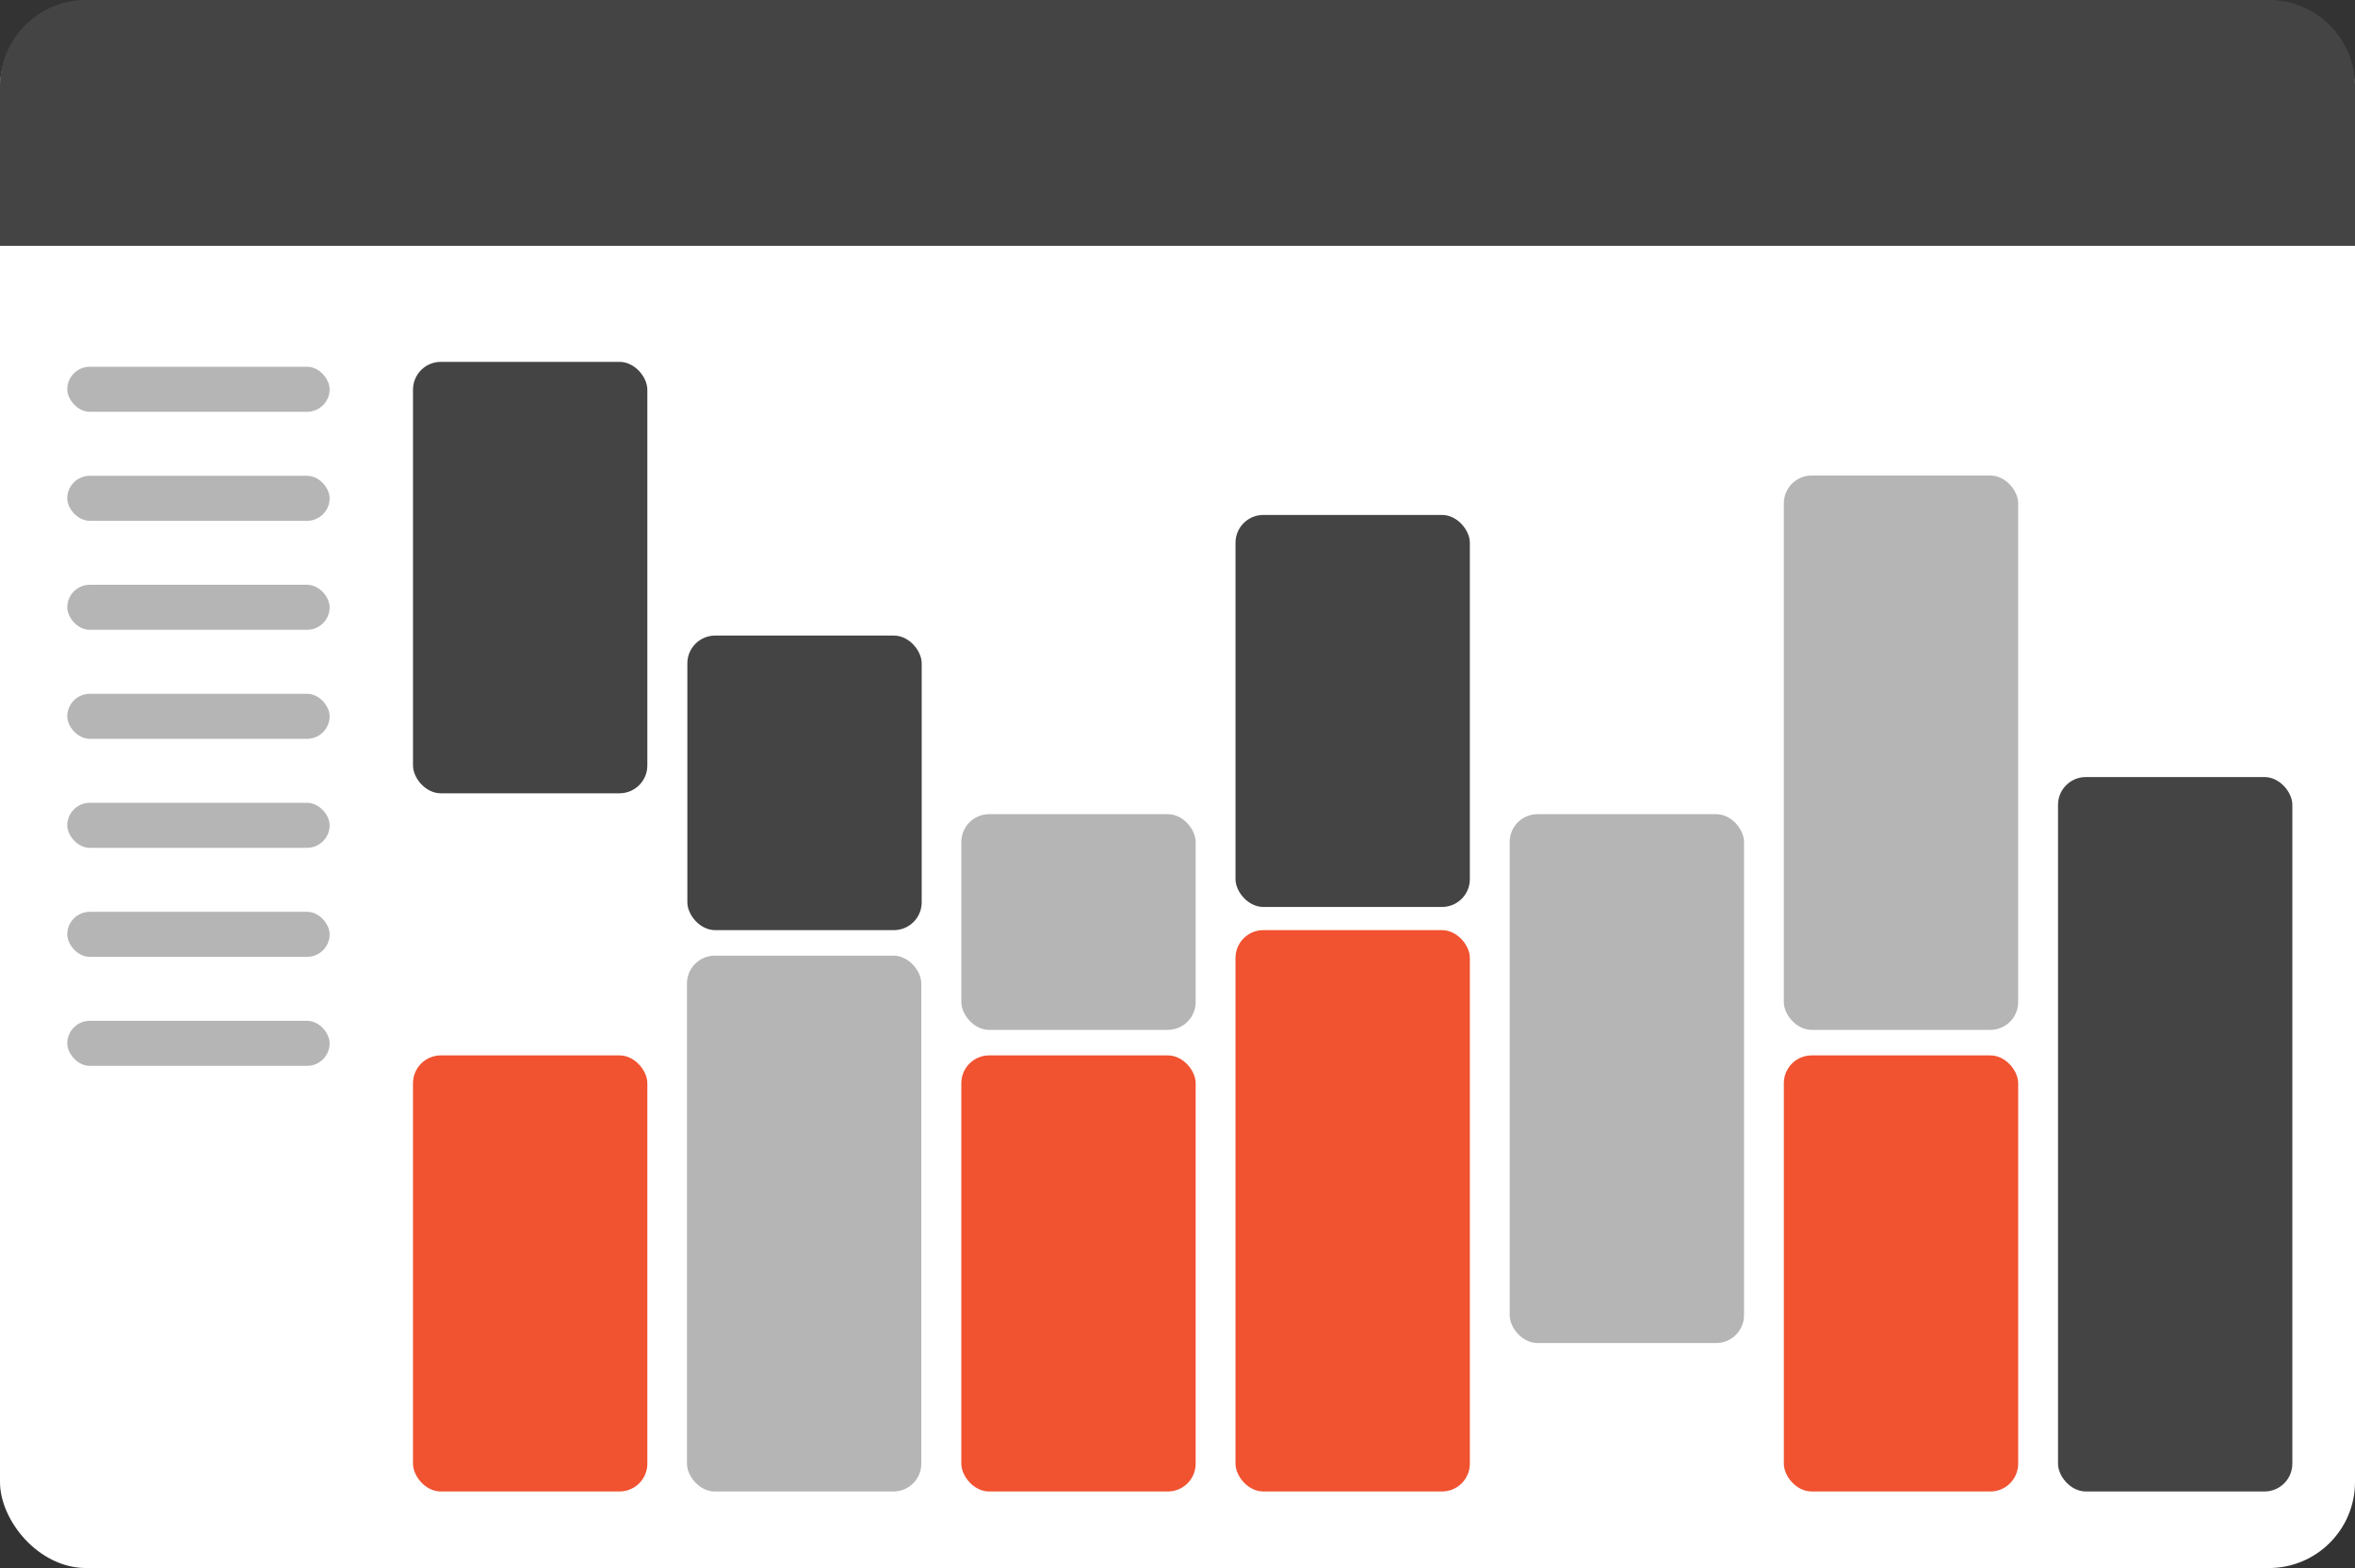 <svg xmlns="http://www.w3.org/2000/svg" viewBox="0 0 1015 676"><rect x="0" y="0" width="1015" height="676" fill="#333333" stroke="none"/><defs><style>.cls-1{fill:#fff;}.cls-2{fill:#444;}.cls-3{fill:#b5b5b5;}.cls-4{fill:#f15230;}</style></defs><title>itinerary_1</title><g id="Layer_2" data-name="Layer 2"><g id="Layer_2-2" data-name="Layer 2"><rect class="cls-1" y="1" width="1015" height="675" rx="37.09" ry="37.09"/><path class="cls-2" d="M37.11,0H977.89A37.11,37.11,0,0,1,1015,37.11V106a0,0,0,0,1,0,0H0a0,0,0,0,1,0,0V37.11A37.11,37.11,0,0,1,37.11,0Z"/><rect class="cls-3" x="29" y="158.12" width="113.07" height="19.41" rx="9.71" ry="9.71"/><rect class="cls-3" x="29" y="205.12" width="113.07" height="19.41" rx="9.71" ry="9.71"/><rect class="cls-3" x="29" y="346.1" width="113.07" height="19.41" rx="9.71" ry="9.71"/><rect class="cls-3" x="29" y="393.1" width="113.07" height="19.41" rx="9.71" ry="9.71"/><rect class="cls-3" x="29" y="252.11" width="113.07" height="19.41" rx="9.71" ry="9.71"/><rect class="cls-3" x="29" y="299.11" width="113.07" height="19.41" rx="9.71" ry="9.71"/><rect class="cls-3" x="29" y="440.09" width="113.07" height="19.41" rx="9.71" ry="9.71"/><rect class="cls-2" x="178" y="156" width="101" height="186" rx="12" ry="12"/><rect class="cls-4" x="178" y="455" width="101" height="188" rx="12" ry="12"/><rect class="cls-2" x="296.25" y="274" width="101" height="127" rx="12" ry="12"/><rect class="cls-3" x="296.08" y="412" width="101" height="231" rx="12" ry="12"/><rect class="cls-3" x="414.33" y="351" width="101" height="93" rx="12" ry="12"/><rect class="cls-4" x="414.33" y="455" width="101" height="188" rx="12" ry="12"/><rect class="cls-2" x="532.5" y="222" width="101" height="169" rx="12" ry="12"/><rect class="cls-4" x="532.5" y="401" width="101" height="242" rx="12" ry="12"/><rect class="cls-3" x="650.67" y="351" width="101" height="228" rx="12" ry="12"/><rect class="cls-3" x="768.83" y="205" width="101" height="239" rx="12" ry="12"/><rect class="cls-4" x="768.83" y="455" width="101" height="188" rx="12" ry="12"/><rect class="cls-2" x="887" y="335" width="101" height="308" rx="12" ry="12"/></g></g></svg>